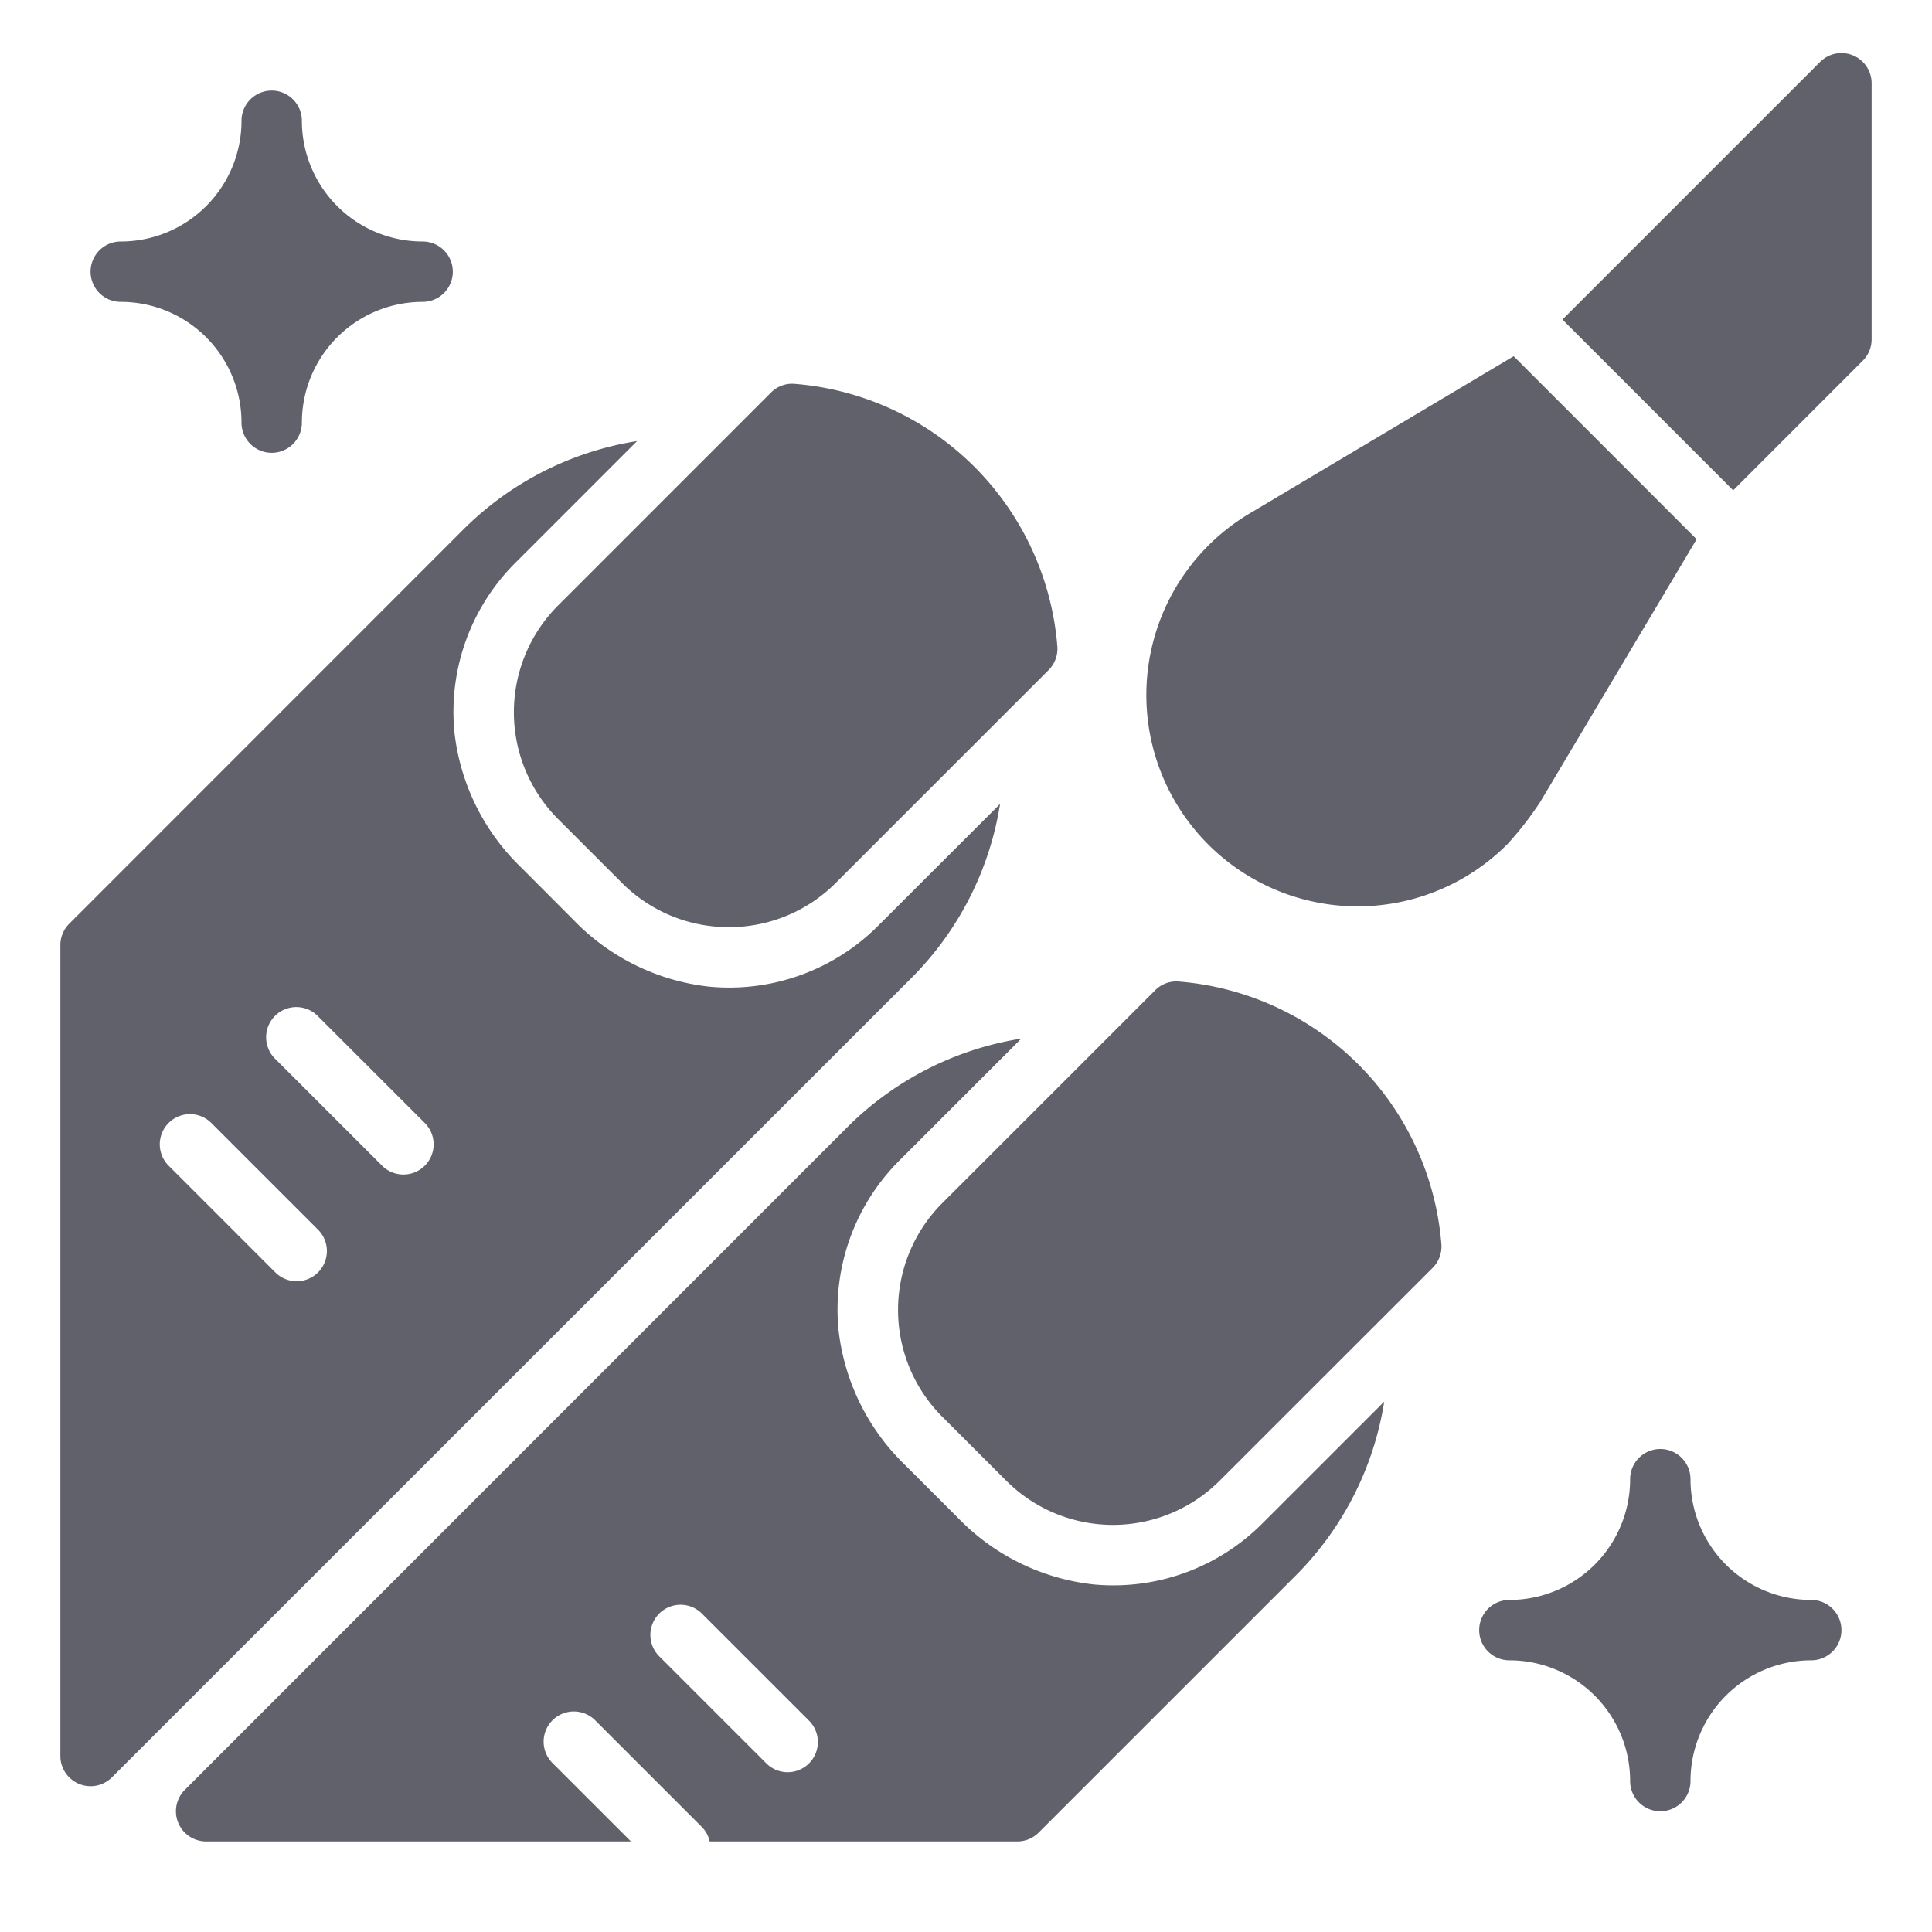 <svg xmlns="http://www.w3.org/2000/svg" height="64" width="64" viewBox="0 0 64 64"><title>nail polish 3</title><g fill="#61616b" class="nc-icon-wrapper"><path d="M41.819,50.464a6.967,6.967,0,0,1-5.585,2.023,7.351,7.351,0,0,1-4.5-2.206l-1.75-1.749a7.357,7.357,0,0,1-2.209-4.5,6.974,6.974,0,0,1,2.02-5.59l4.037-4.037a10.466,10.466,0,0,0-5.761,2.932L6.121,59.293A1,1,0,0,0,6.828,61H20.9l-2.586-2.586A1,1,0,1,1,19.728,57l3.535,3.535a.984.984,0,0,1,.246.465H33.7a1,1,0,0,0,.707-.293l8.52-8.519a10.461,10.461,0,0,0,2.928-5.758ZM26.8,58.414a1,1,0,0,1-1.414,0L21.85,54.879a1,1,0,1,1,1.414-1.414L26.8,57A1,1,0,0,1,26.8,58.414Z" fill="#61616b"></path><path d="M29.092,30.665a6.975,6.975,0,0,1-5.591,2.02A7.365,7.365,0,0,1,19,30.476L17.258,28.73a7.349,7.349,0,0,1-2.207-4.5,6.971,6.971,0,0,1,2.02-5.585l4.034-4.034a10.476,10.476,0,0,0-5.757,2.929L2.293,30.6A1,1,0,0,0,2,31.3v26.87a1,1,0,0,0,1.707.707L30.2,32.389a10.47,10.47,0,0,0,2.929-5.757ZM10.535,42.15a1,1,0,0,1-1.414,0L5.586,38.615A1,1,0,0,1,7,37.2l3.535,3.535A1,1,0,0,1,10.535,42.15Zm3.536-3.535a1,1,0,0,1-1.414,0L9.121,35.08a1,1,0,1,1,1.414-1.414L14.071,37.2A1,1,0,0,1,14.071,38.615Z" fill="#61616b"></path><path d="M45,35.262a9.5,9.5,0,0,0-5.947-2.747.981.981,0,0,0-.788.29l-7.054,7.053a5.006,5.006,0,0,0,0,7.071l2.122,2.121a5,5,0,0,0,7.07,0L47.458,42a1,1,0,0,0,.29-.787A9.5,9.5,0,0,0,45,35.262Z" fill="#61616b" data-color="color-2"></path><path d="M24.143,30.713a4.984,4.984,0,0,1-3.537-1.462L18.485,27.13a5.006,5.006,0,0,1,0-7.071l7.053-7.053a.985.985,0,0,1,.788-.29,9.485,9.485,0,0,1,8.7,8.694,1,1,0,0,1-.291.788l-7.052,7.053A4.983,4.983,0,0,1,24.143,30.713Z" fill="#61616b" data-color="color-2"></path><path d="M50.142,11.8l-8.7,5.181A7,7,0,1,0,49.948,27.95a11.061,11.061,0,0,0,1.076-1.388l5.179-8.7Z" fill="#61616b" data-color="color-2"></path><path d="M61.383,1.834a1,1,0,0,0-1.09.217l-8.535,8.535,5.656,5.657,4.293-4.294A1,1,0,0,0,62,11.242V2.758A1,1,0,0,0,61.383,1.834Z" fill="#61616b"></path><path d="M60,53a4,4,0,0,1-4-4,1,1,0,0,0-2,0,4,4,0,0,1-4,4,1,1,0,0,0,0,2,4,4,0,0,1,4,4,1,1,0,0,0,2,0,4,4,0,0,1,4-4,1,1,0,0,0,0-2Z" fill="#61616b"></path><path d="M14,8a4,4,0,0,1-4-4A1,1,0,0,0,8,4,4,4,0,0,1,4,8a1,1,0,0,0,0,2,4,4,0,0,1,4,4,1,1,0,0,0,2,0,4,4,0,0,1,4-4,1,1,0,0,0,0-2Z" fill="#61616b"></path></g></svg>